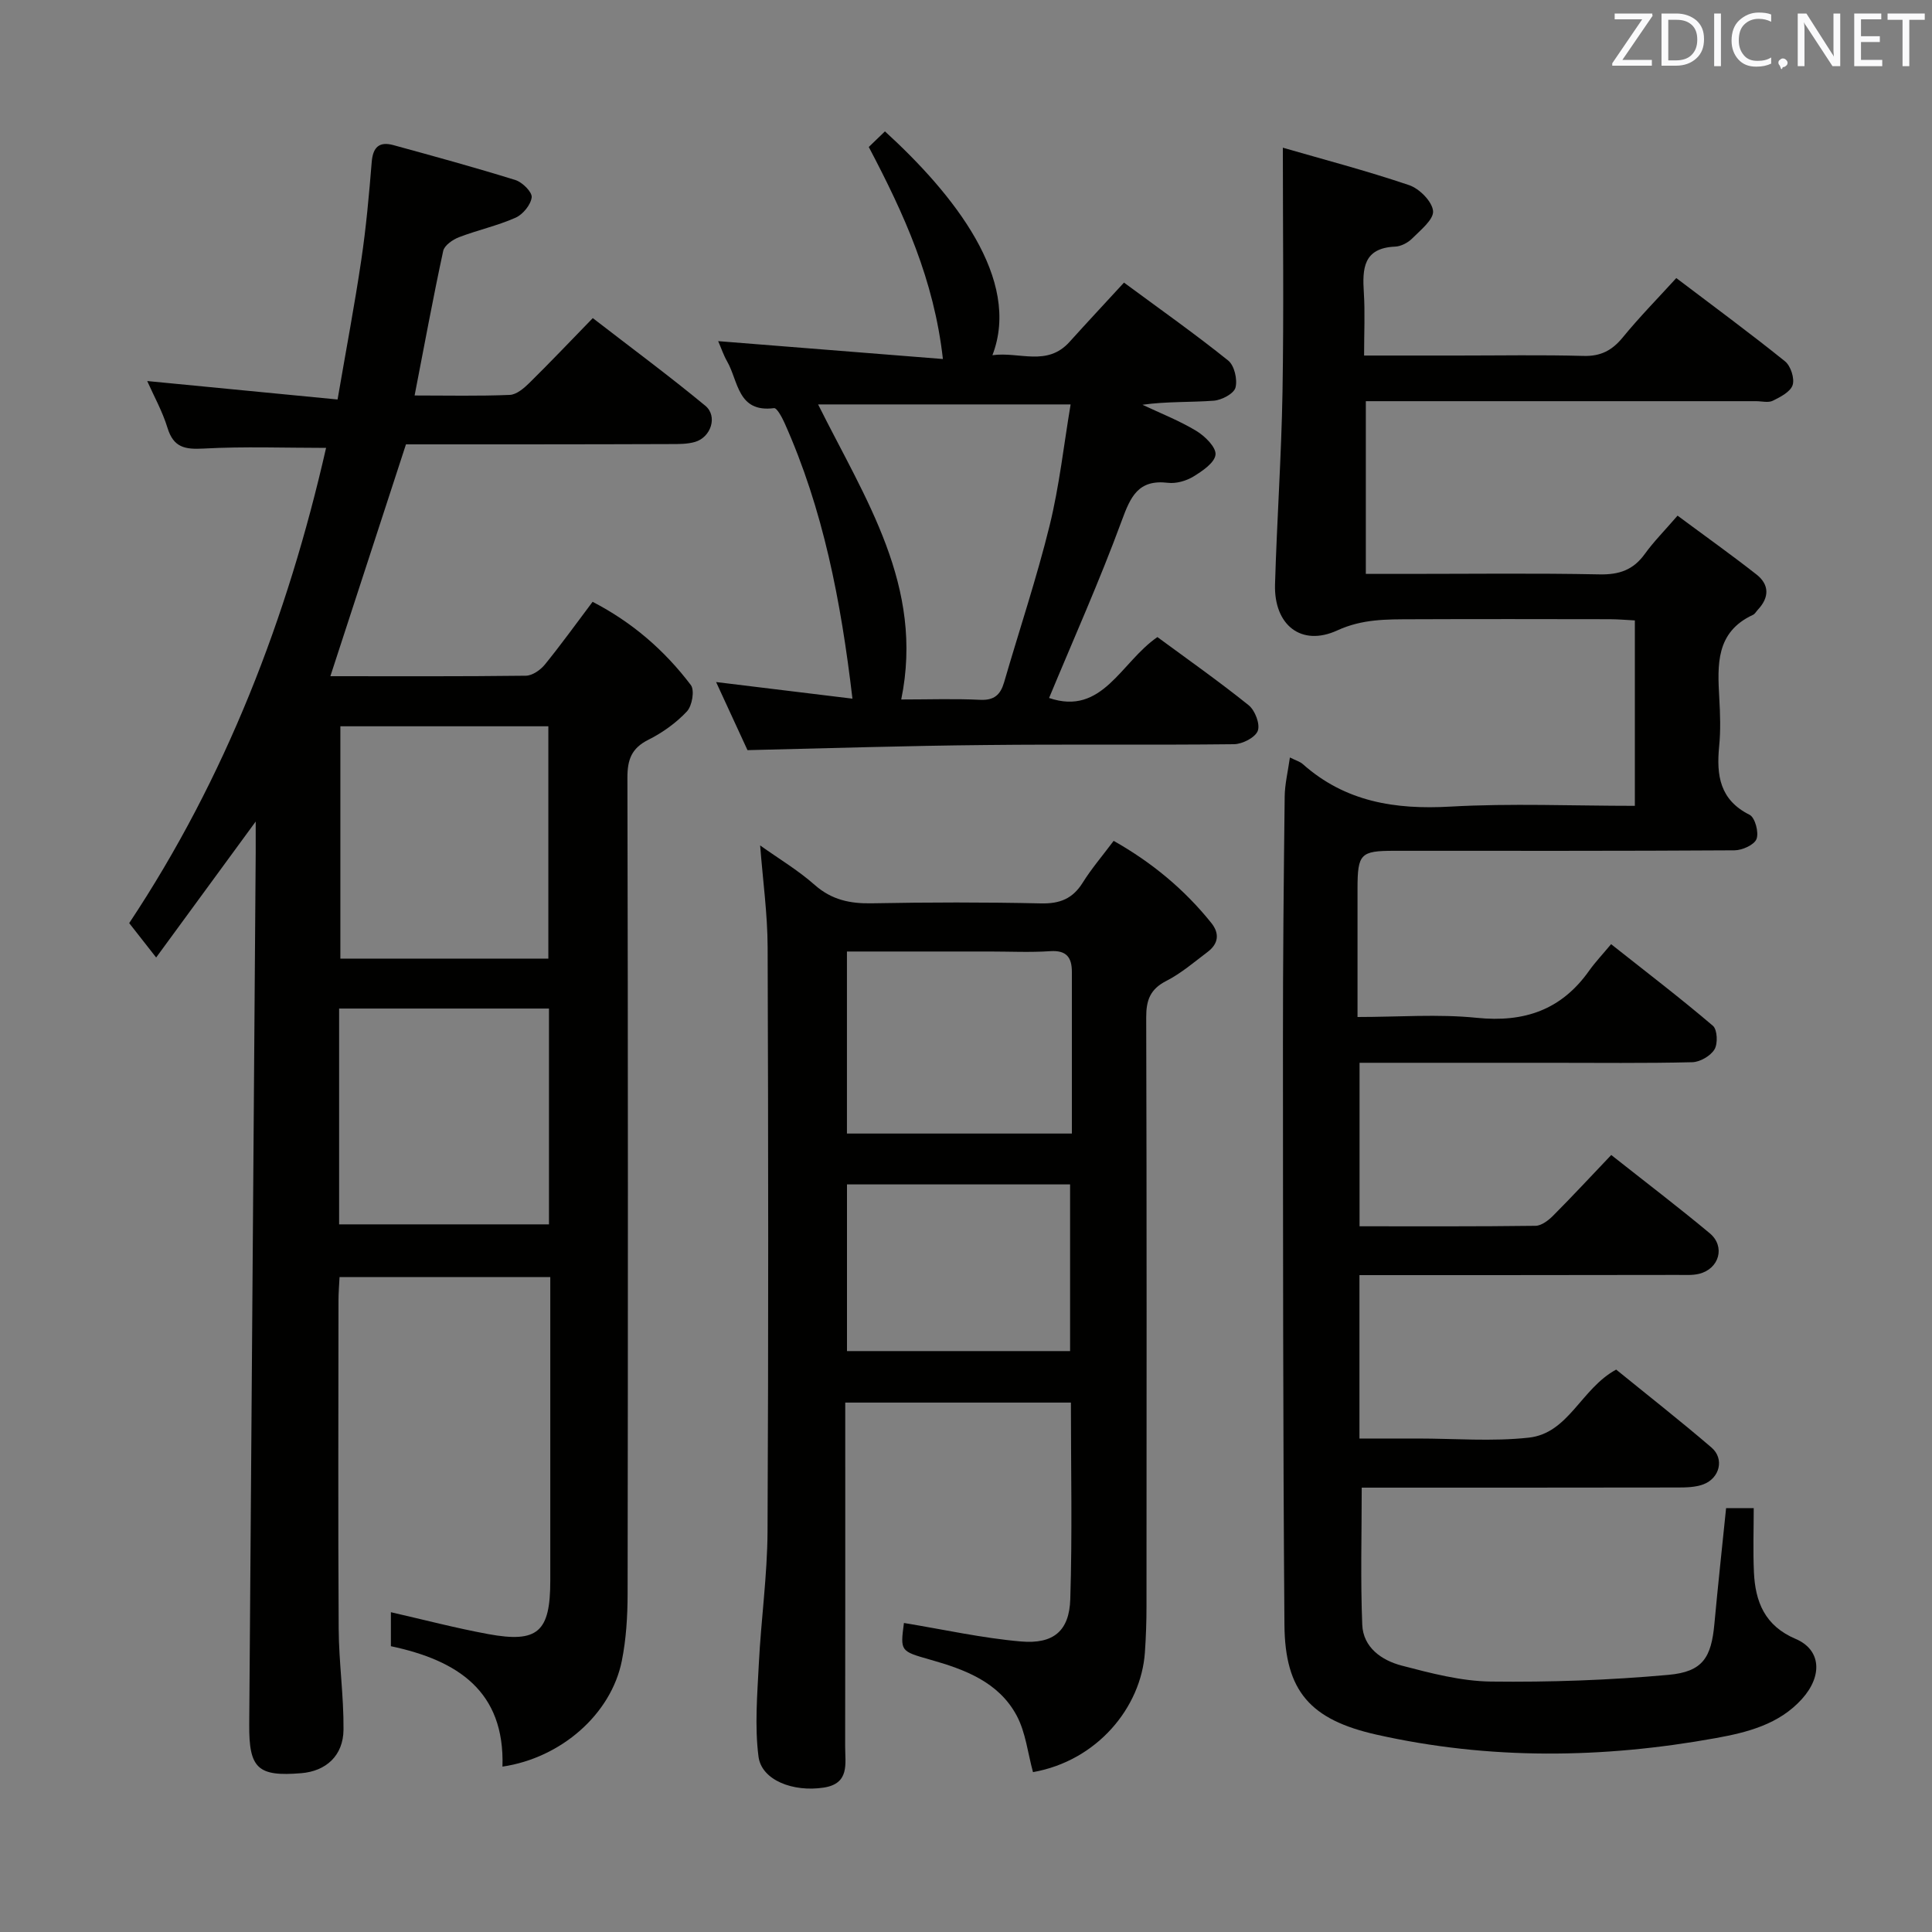 <svg enable-background="new 0 0 400 400" viewBox="0 0 400 400" xmlns="http://www.w3.org/2000/svg"><rect x="0" y="0" width="400" height="400" fill="#808080" stroke="none"/><path d="m104.03 365.76c.49-15.63-9.29-22.01-23.1-24.93 0-2.28 0-4.52 0-7.04 6.76 1.54 13.41 3.29 20.15 4.53 10.28 1.89 12.85-.45 12.85-11.03.01-20.82 0-41.64 0-62.88-14.55 0-28.91 0-43.63 0-.08 1.61-.22 3.22-.22 4.83-.01 22.66-.1 45.32.04 67.98.04 6.96 1.06 13.92 1 20.87-.04 5.41-3.63 8.61-8.75 9.03-9 .74-10.84-.96-10.77-10.09.44-60.12.89-120.24 1.34-180.37.01-1.77 0-3.55 0-6.57-7.24 9.89-13.74 18.78-20.61 28.15-1.96-2.5-3.57-4.56-5.58-7.12 19.98-30.08 32.79-63.33 40.76-98.39-8.53 0-16.97-.32-25.36.14-3.88.21-6.22-.22-7.47-4.28-1.06-3.46-2.87-6.69-4.2-9.7 13.01 1.26 25.98 2.52 39.41 3.82 1.77-10.32 3.53-19.57 4.91-28.88 1-6.72 1.61-13.51 2.16-20.29.25-3.08 1.57-4.29 4.47-3.5 8.46 2.32 16.92 4.63 25.29 7.24 1.44.45 3.48 2.49 3.36 3.57-.18 1.55-1.82 3.55-3.33 4.22-3.76 1.67-7.86 2.56-11.72 4.04-1.3.5-3.02 1.69-3.27 2.84-2.1 9.71-3.89 19.49-5.92 29.93 6.85 0 13.29.15 19.71-.12 1.39-.06 2.93-1.38 4.05-2.48 4.27-4.2 8.39-8.55 13.13-13.42 7.95 6.15 15.79 11.94 23.29 18.14 2.62 2.16 1.19 6.54-2.14 7.5-1.56.45-3.28.44-4.93.44-18.34.07-36.66.06-54.9.06-5.23 16.04-10.4 31.87-15.65 48 13.53 0 27 .07 40.48-.1 1.34-.02 3.01-1.18 3.92-2.3 3.35-4.12 6.46-8.44 9.89-13 8.19 4.23 14.9 10.04 20.34 17.23.82 1.08.27 4.31-.81 5.46-2.23 2.38-5.05 4.4-7.98 5.87-3.49 1.75-4.35 4.11-4.34 7.88.13 56.31.12 112.63.04 168.94-.01 4.64-.29 9.36-1.2 13.89-2.22 11.05-12.58 20.1-24.71 21.89zm-33.56-215.39v48.1h43.06c0-16.23 0-32.09 0-48.1-14.5 0-28.6 0-43.06 0zm-.26 103.12h43.45c0-15.04 0-29.76 0-44.68-14.62 0-28.96 0-43.45 0z" fill="#010100"/><path d="m347.06 57.57c7.78 5.9 15.27 11.41 22.51 17.24 1.17.94 2.01 3.52 1.58 4.9-.44 1.4-2.53 2.48-4.11 3.26-.94.46-2.29.09-3.46.09-25 0-49.99 0-74.99 0-1.82 0-3.64 0-5.81 0v35.76h8.43c13.33 0 26.67-.17 39.99.1 4.06.08 6.96-.93 9.33-4.22 1.83-2.54 4.07-4.79 6.79-7.94 5.56 4.13 11.05 8.03 16.34 12.18 2.69 2.11 2.67 4.75.3 7.28-.34.36-.61.89-1.03 1.08-7.73 3.58-7.35 10.37-6.97 17.25.19 3.32.3 6.69-.03 9.99-.58 5.99.12 11.07 6.31 14.16 1.12.56 1.95 3.65 1.43 5-.46 1.22-2.95 2.34-4.56 2.35-23.5.15-46.99.1-70.49.1-6.94 0-7.55.63-7.56 7.8-.01 8.64 0 17.28 0 26.61 8.49 0 16.67-.65 24.71.17 9.83 1 17.5-1.64 23.24-9.75 1.25-1.76 2.75-3.34 4.55-5.5 7.47 5.91 14.43 11.23 21.08 16.9.92.78 1.05 3.7.33 4.88-.82 1.36-2.99 2.62-4.61 2.66-9.83.24-19.66.12-29.49.12-12.99 0-25.98 0-39.39 0v33.85c12.21 0 24.33.06 36.44-.1 1.24-.02 2.69-1.14 3.66-2.12 3.98-4 7.82-8.14 12.01-12.54 7.17 5.67 13.9 10.79 20.39 16.2 3.29 2.74 1.98 7.37-2.2 8.4-1.42.35-2.98.22-4.47.23-21.82.04-43.64.04-65.85.04v33.83h6.07 6c7.67 0 15.4.65 22.98-.18 8.28-.9 10.82-10.15 18.1-14.09 6.42 5.22 13.21 10.54 19.74 16.14 2.7 2.31 1.72 6.34-1.69 7.62-1.64.61-3.56.65-5.36.65-21.82.04-43.64.03-65.37.03 0 9.63-.27 19.02.11 28.38.19 4.72 4.03 7.38 8.15 8.46 6.05 1.58 12.3 3.23 18.49 3.31 12.26.15 24.57-.29 36.77-1.39 7.1-.64 8.86-3.58 9.5-10.59.73-7.91 1.59-15.81 2.42-23.93h5.72c0 4.36-.16 8.8.04 13.23.27 6.16 2.25 11.14 8.64 13.85 5.27 2.24 5.62 7.64 1.31 12.43-4.74 5.27-11.35 6.93-17.82 8.1-23.45 4.25-46.94 4.54-70.31-.72-13.63-3.07-18.92-8.96-19.02-22.75-.31-40.16-.29-80.32-.31-120.48-.01-16.99.16-33.99.36-50.98.03-2.56.66-5.12 1.08-8.09 1.25.62 2.09.85 2.67 1.37 8.79 7.81 19.1 9.45 30.53 8.8 12.59-.71 25.25-.16 38.22-.16 0-12.9 0-25.32 0-38.39-1.63-.08-3.38-.24-5.13-.25-13.67-.02-27.33-.05-41 .01-5.25.02-10.27-.08-15.48 2.31-7.46 3.42-13.13-1.12-12.89-9.52.39-13.3 1.32-26.58 1.55-39.88.28-16.57.07-33.15.07-50.54 8.19 2.37 17.27 4.75 26.14 7.75 2.13.72 4.77 3.38 4.96 5.35.16 1.77-2.6 3.96-4.33 5.7-.88.88-2.31 1.63-3.53 1.68-6.61.29-6.79 4.57-6.47 9.56.26 4.1.05 8.24.05 12.99h19.43c8.67 0 17.34-.16 26 .08 3.54.1 5.89-1.12 8.09-3.79 3.45-4.22 7.29-8.13 11.12-12.33z" fill="#010100"/><path d="m187.15 336.02c8.33 1.37 16.24 3.14 24.24 3.83 6.74.58 10-2.2 10.2-8.76.43-13.45.13-26.92.13-40.7-15.45 0-30.7 0-46.72 0v5.19c0 22 .02 43.99-.02 65.99-.01 3.54.99 7.69-4.42 8.53-6.33.98-12.88-1.51-13.52-6.41-.81-6.32-.25-12.84.07-19.26.46-9.12 1.75-18.21 1.8-27.32.2-40.33.16-80.65.02-120.98-.02-6.91-.99-13.82-1.55-21.09 3.83 2.73 7.84 5.12 11.28 8.16 3.53 3.12 7.34 3.91 11.87 3.82 11.66-.22 23.33-.24 34.99.02 3.91.09 6.57-.97 8.64-4.29 1.84-2.94 4.13-5.61 6.41-8.66 7.91 4.47 14.62 10.03 20.19 16.96 1.8 2.23 1.51 4.34-.74 6.04-2.78 2.1-5.48 4.43-8.55 6-3.33 1.7-4.17 3.97-4.16 7.54.12 40.66.08 81.32.06 121.98 0 3.16-.11 6.33-.33 9.49-.78 11.38-9.87 22.45-23.17 24.8-1.08-3.94-1.51-8.2-3.37-11.69-3.72-6.96-10.74-9.57-17.9-11.59-6.21-1.77-6.22-1.74-5.45-7.6zm34.77-101.33c0-11.55 0-22.51 0-33.47 0-3.01-1.13-4.52-4.5-4.29-4.14.28-8.3.07-12.46.07-9.75 0-19.5 0-29.61 0v37.69zm-46.56 10.53v34.51h46.19c0-11.64 0-23 0-34.51-15.5 0-30.62 0-46.19 0z" fill="#010100"/><path d="m154.76 155.31c-1.96-4.25-4.11-8.91-6.5-14.1 9.59 1.17 18.63 2.27 28.23 3.44-2.39-20.3-6.07-39.24-14.08-57.13-.52-1.15-1.57-3.1-2.16-3.02-7.56.98-7.37-5.62-9.71-9.68-.73-1.27-1.19-2.68-1.85-4.19 15.47 1.23 30.65 2.44 46.53 3.7-1.86-16.46-8.02-29.98-15.35-43.9 1.06-1.02 2.21-2.13 3.35-3.23 14.25 13.02 28.31 30.64 22.25 46.34 5.61-.77 11.3 2.43 15.97-2.76 3.67-4.07 7.41-8.07 11.27-12.27 7.81 5.76 14.86 10.74 21.58 16.14 1.28 1.03 1.95 3.94 1.5 5.61-.34 1.25-2.86 2.58-4.5 2.7-4.8.36-9.65.13-14.76.84 3.75 1.77 7.65 3.29 11.18 5.43 1.77 1.07 4.11 3.39 3.95 4.9-.18 1.69-2.73 3.4-4.59 4.54-1.49.9-3.55 1.49-5.25 1.29-6.17-.74-7.75 2.87-9.59 7.88-4.56 12.4-9.97 24.48-15.03 36.67 11.07 3.77 14.84-7.4 22.43-12.61 6.22 4.58 12.72 9.15 18.89 14.11 1.32 1.06 2.41 3.91 1.89 5.3-.52 1.38-3.18 2.75-4.92 2.77-17.16.2-34.33-.02-51.49.17-16.28.15-32.56.67-49.24 1.06zm31.83-10.49c5.73 0 11.05-.19 16.34.07 2.93.14 4.21-1.07 4.96-3.63 3.14-10.81 6.73-21.52 9.42-32.44 2.03-8.26 2.95-16.78 4.35-25.09-17.89 0-34.77 0-52.28 0 9.76 19.59 22.02 37.65 17.21 61.09z" fill="#010100"/><g fill="#fafafb"><path d="m342.2 3.2-6.3 9.2h6.1v1.2h-8.2v-.5l6.2-9.1h-5.7v-1.2h7.8v.4z"/><path d="m344 13.7v-10.9h3.1c1.6 0 3 .5 4.1 1.4 1.1 1 1.6 2.2 1.6 3.9s-.5 3-1.6 4-2.5 1.5-4.2 1.5h-3zm1.4-9.6v8.4h1.6c1.4 0 2.5-.4 3.2-1.1.8-.8 1.2-1.8 1.2-3.2s-.4-2.4-1.2-3.1-1.8-1-3.1-1z"/><path d="m356.3 2.8v10.9h-1.4v-10.9z"/><path d="m366.6 13.2c-.8.4-1.8.6-3 .6-1.6 0-2.8-.5-3.7-1.5s-1.4-2.3-1.4-3.9c0-1.7.5-3.2 1.6-4.2s2.4-1.6 4-1.6c1 0 1.9.1 2.6.4v1.5c-.8-.4-1.6-.6-2.6-.6-1.2 0-2.2.4-3 1.2s-1.1 1.9-1.1 3.3c0 1.3.4 2.3 1.1 3.1s1.6 1.1 2.8 1.1c1.1 0 2-.2 2.8-.7v1.3z"/><path d="m368.2 13c0-.3.1-.5.3-.6.2-.2.4-.3.6-.3.3 0 .5.1.7.3s.3.4.3.6-.1.5-.3.6c-.2.2-.4.3-.7.3-.3 1-.5-.1-.6-.3-.2-.2-.3-.4-.3-.6z"/><path d="m381.1 13.7h-1.7l-5.5-8.4c-.2-.2-.3-.5-.4-.7 0 .2.1.8.1 1.5v7.6h-1.4v-10.9h1.8l5.3 8.3c.3.4.4.6.4.8 0-.3-.1-.8-.1-1.6v-7.5h1.4v10.9z"/><path d="m389.7 13.7h-5.8v-10.9h5.6v1.2h-4.2v3.5h3.9v1.2h-3.9v3.7h4.4z"/><path d="m398.4 4.1h-3.1v9.6h-1.4v-9.6h-3.1v-1.3h7.7v1.3z"/></g></svg>